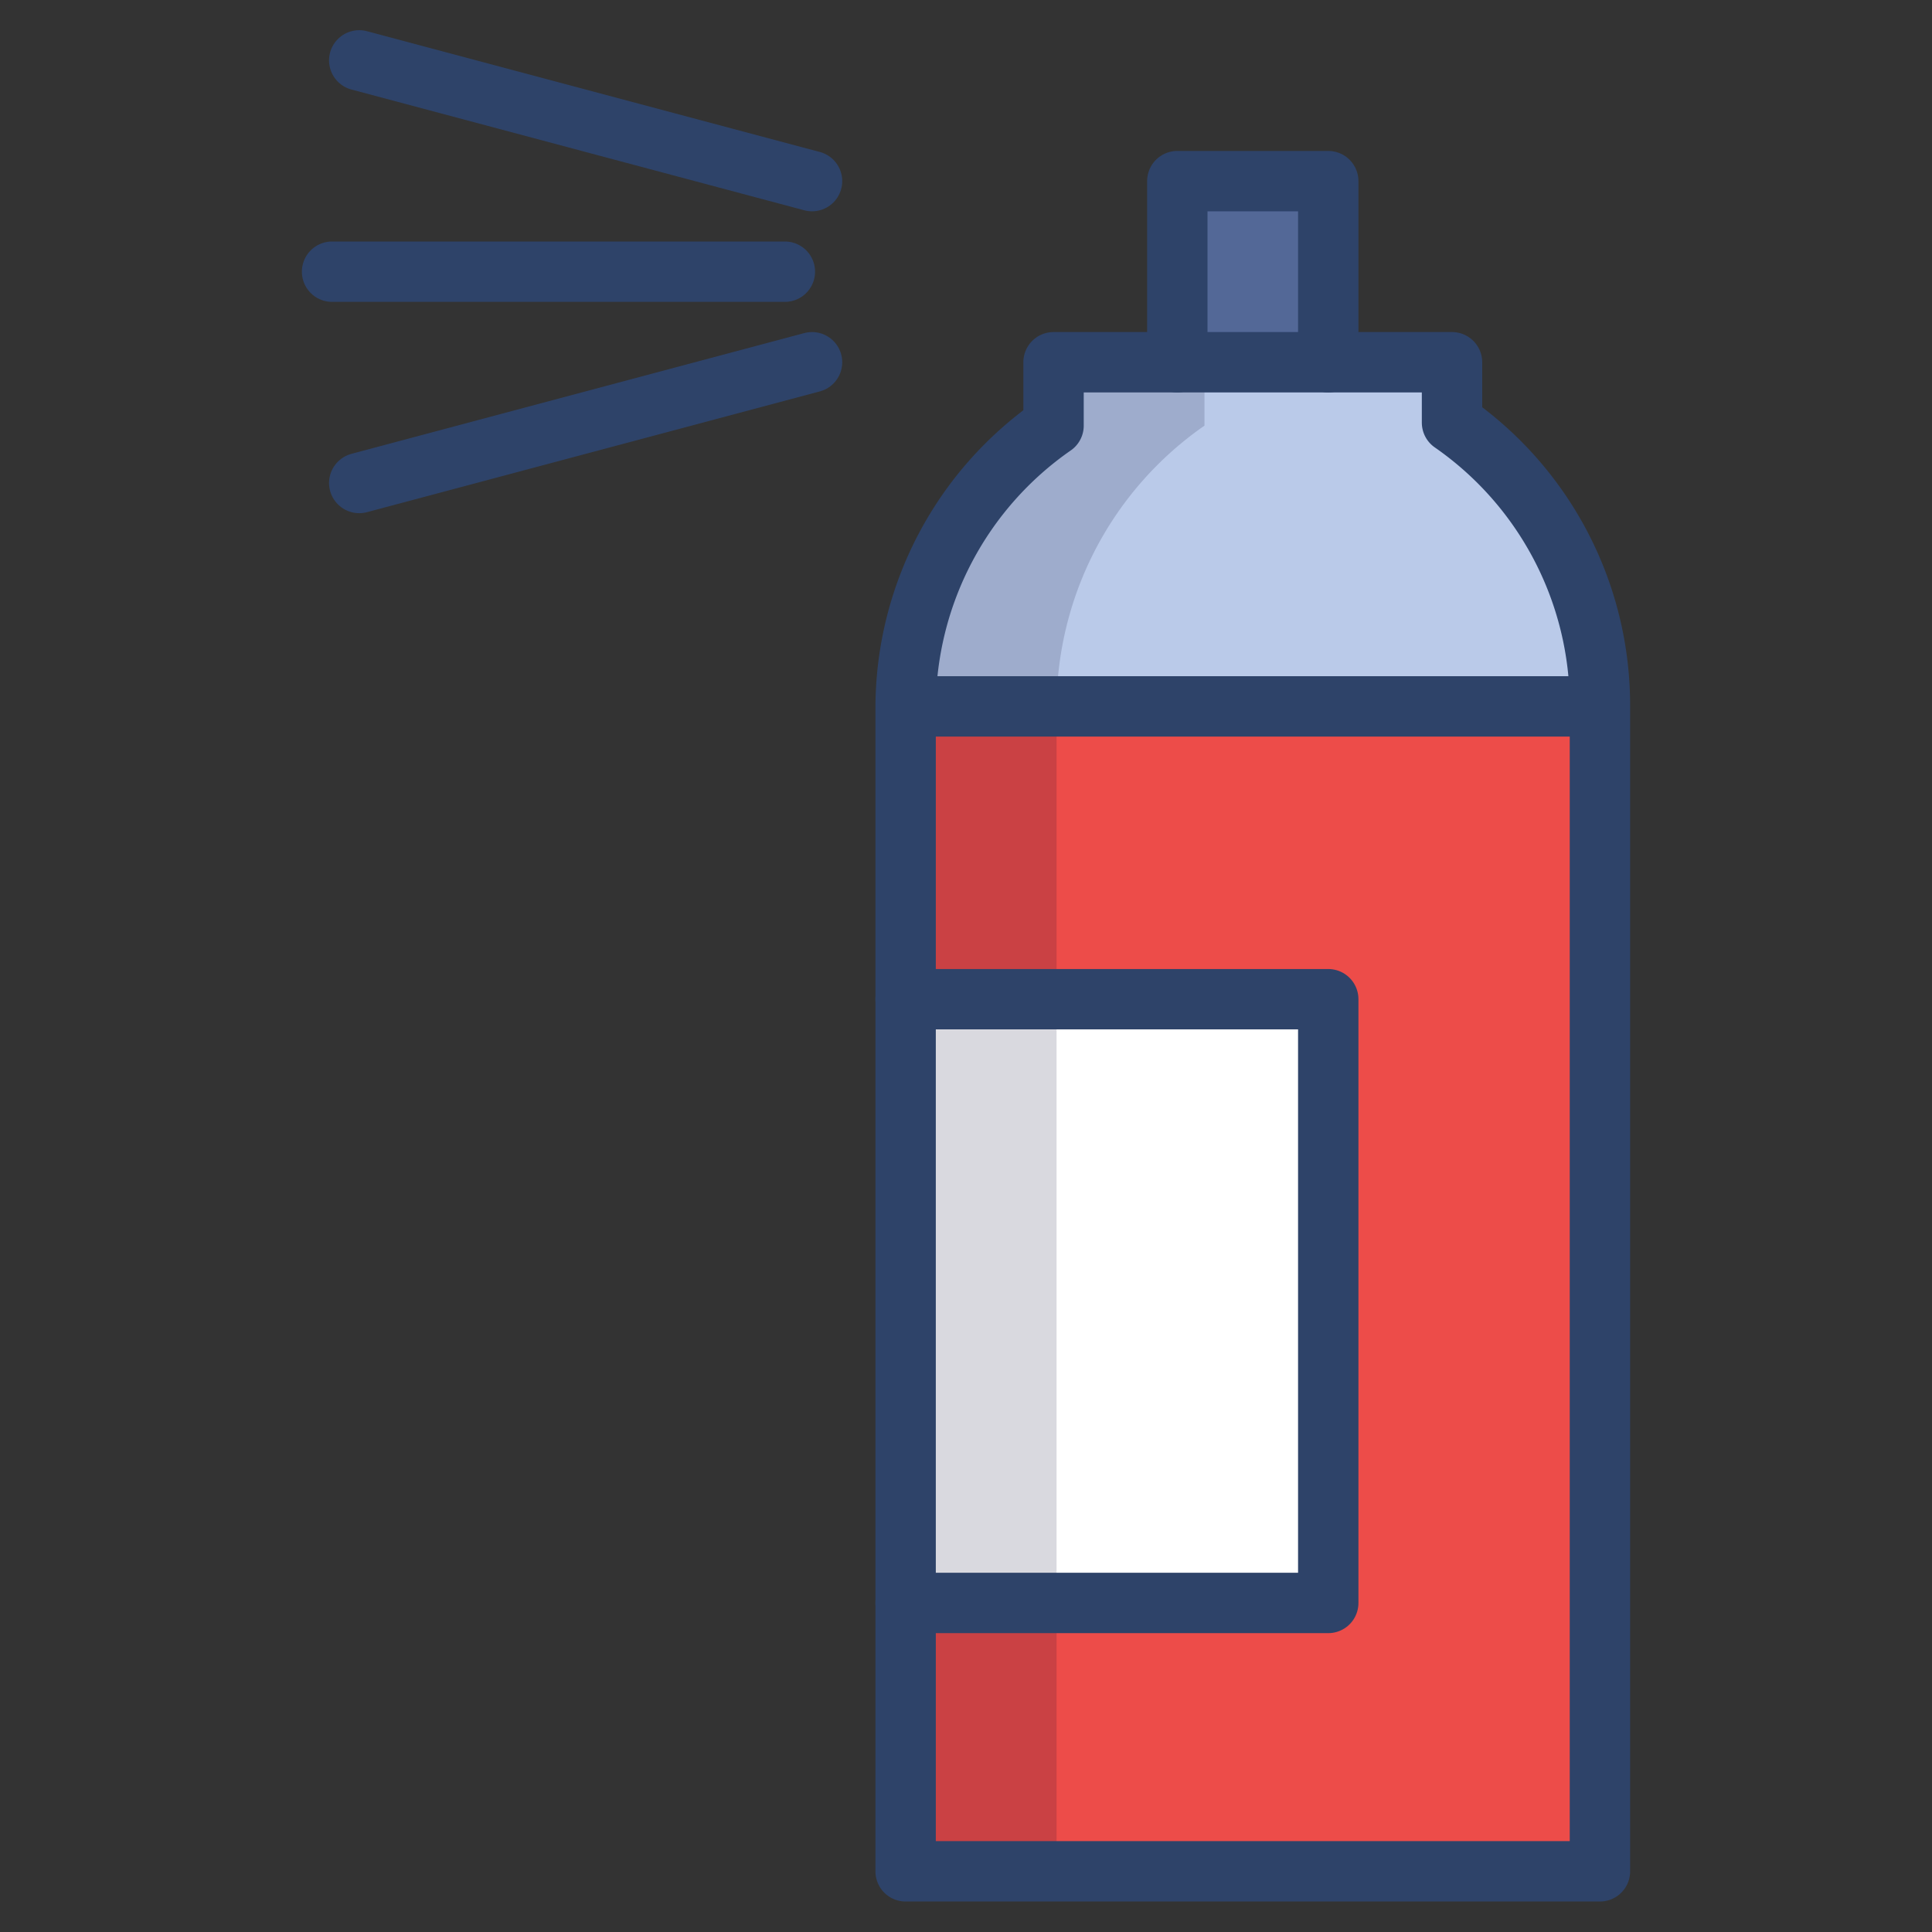 <svg xmlns="http://www.w3.org/2000/svg" viewBox="0 0 64 64" aria-labelledby="title" aria-describedby="desc"><rect x="0" y="0" width="64" height="64" fill="#333333" stroke="none"/><path data-name="layer4" fill="#536897" d="M39 12V6h5v6"/><path data-name="layer3" fill="#ed4c49" d="M30 23.4h23v38.59H30z"/><path data-name="layer2" d="M53 23.4a11.4 11.4 0 0 0-4.9-9.4v-2H34.9v2.1a11.4 11.4 0 0 0-4.9 9.3" fill="#bacae9"/><path data-name="layer1" fill="#fff" d="M30 33.1h14v20H30"/><path data-name="opacity" fill="#000028" opacity=".15" d="M30 23.4h5v9.68h-5zm0 29.7h5v8.91h-5zm9.9-39V12h-5v2.1a11.4 11.4 0 0 0-4.9 9.3h5a11.4 11.4 0 0 1 4.9-9.3zm-9.9 19h5v20h-5z"/><path data-name="stroke" fill="none" stroke="#2e4369" stroke-linecap="round" stroke-linejoin="round" stroke-width="2" d="M30 33.1h14v20H30M39 12V6h5v6M11 9h15m.9 3l-15 4m0-14l15 4"/><path data-name="stroke" fill="none" stroke="#2e4369" stroke-linecap="round" stroke-linejoin="round" stroke-width="2" d="M30 23.4h23v38.59H30zm23 0a11.4 11.4 0 0 0-4.9-9.4v-2H34.9v2.1a11.4 11.4 0 0 0-4.9 9.3"/></svg>